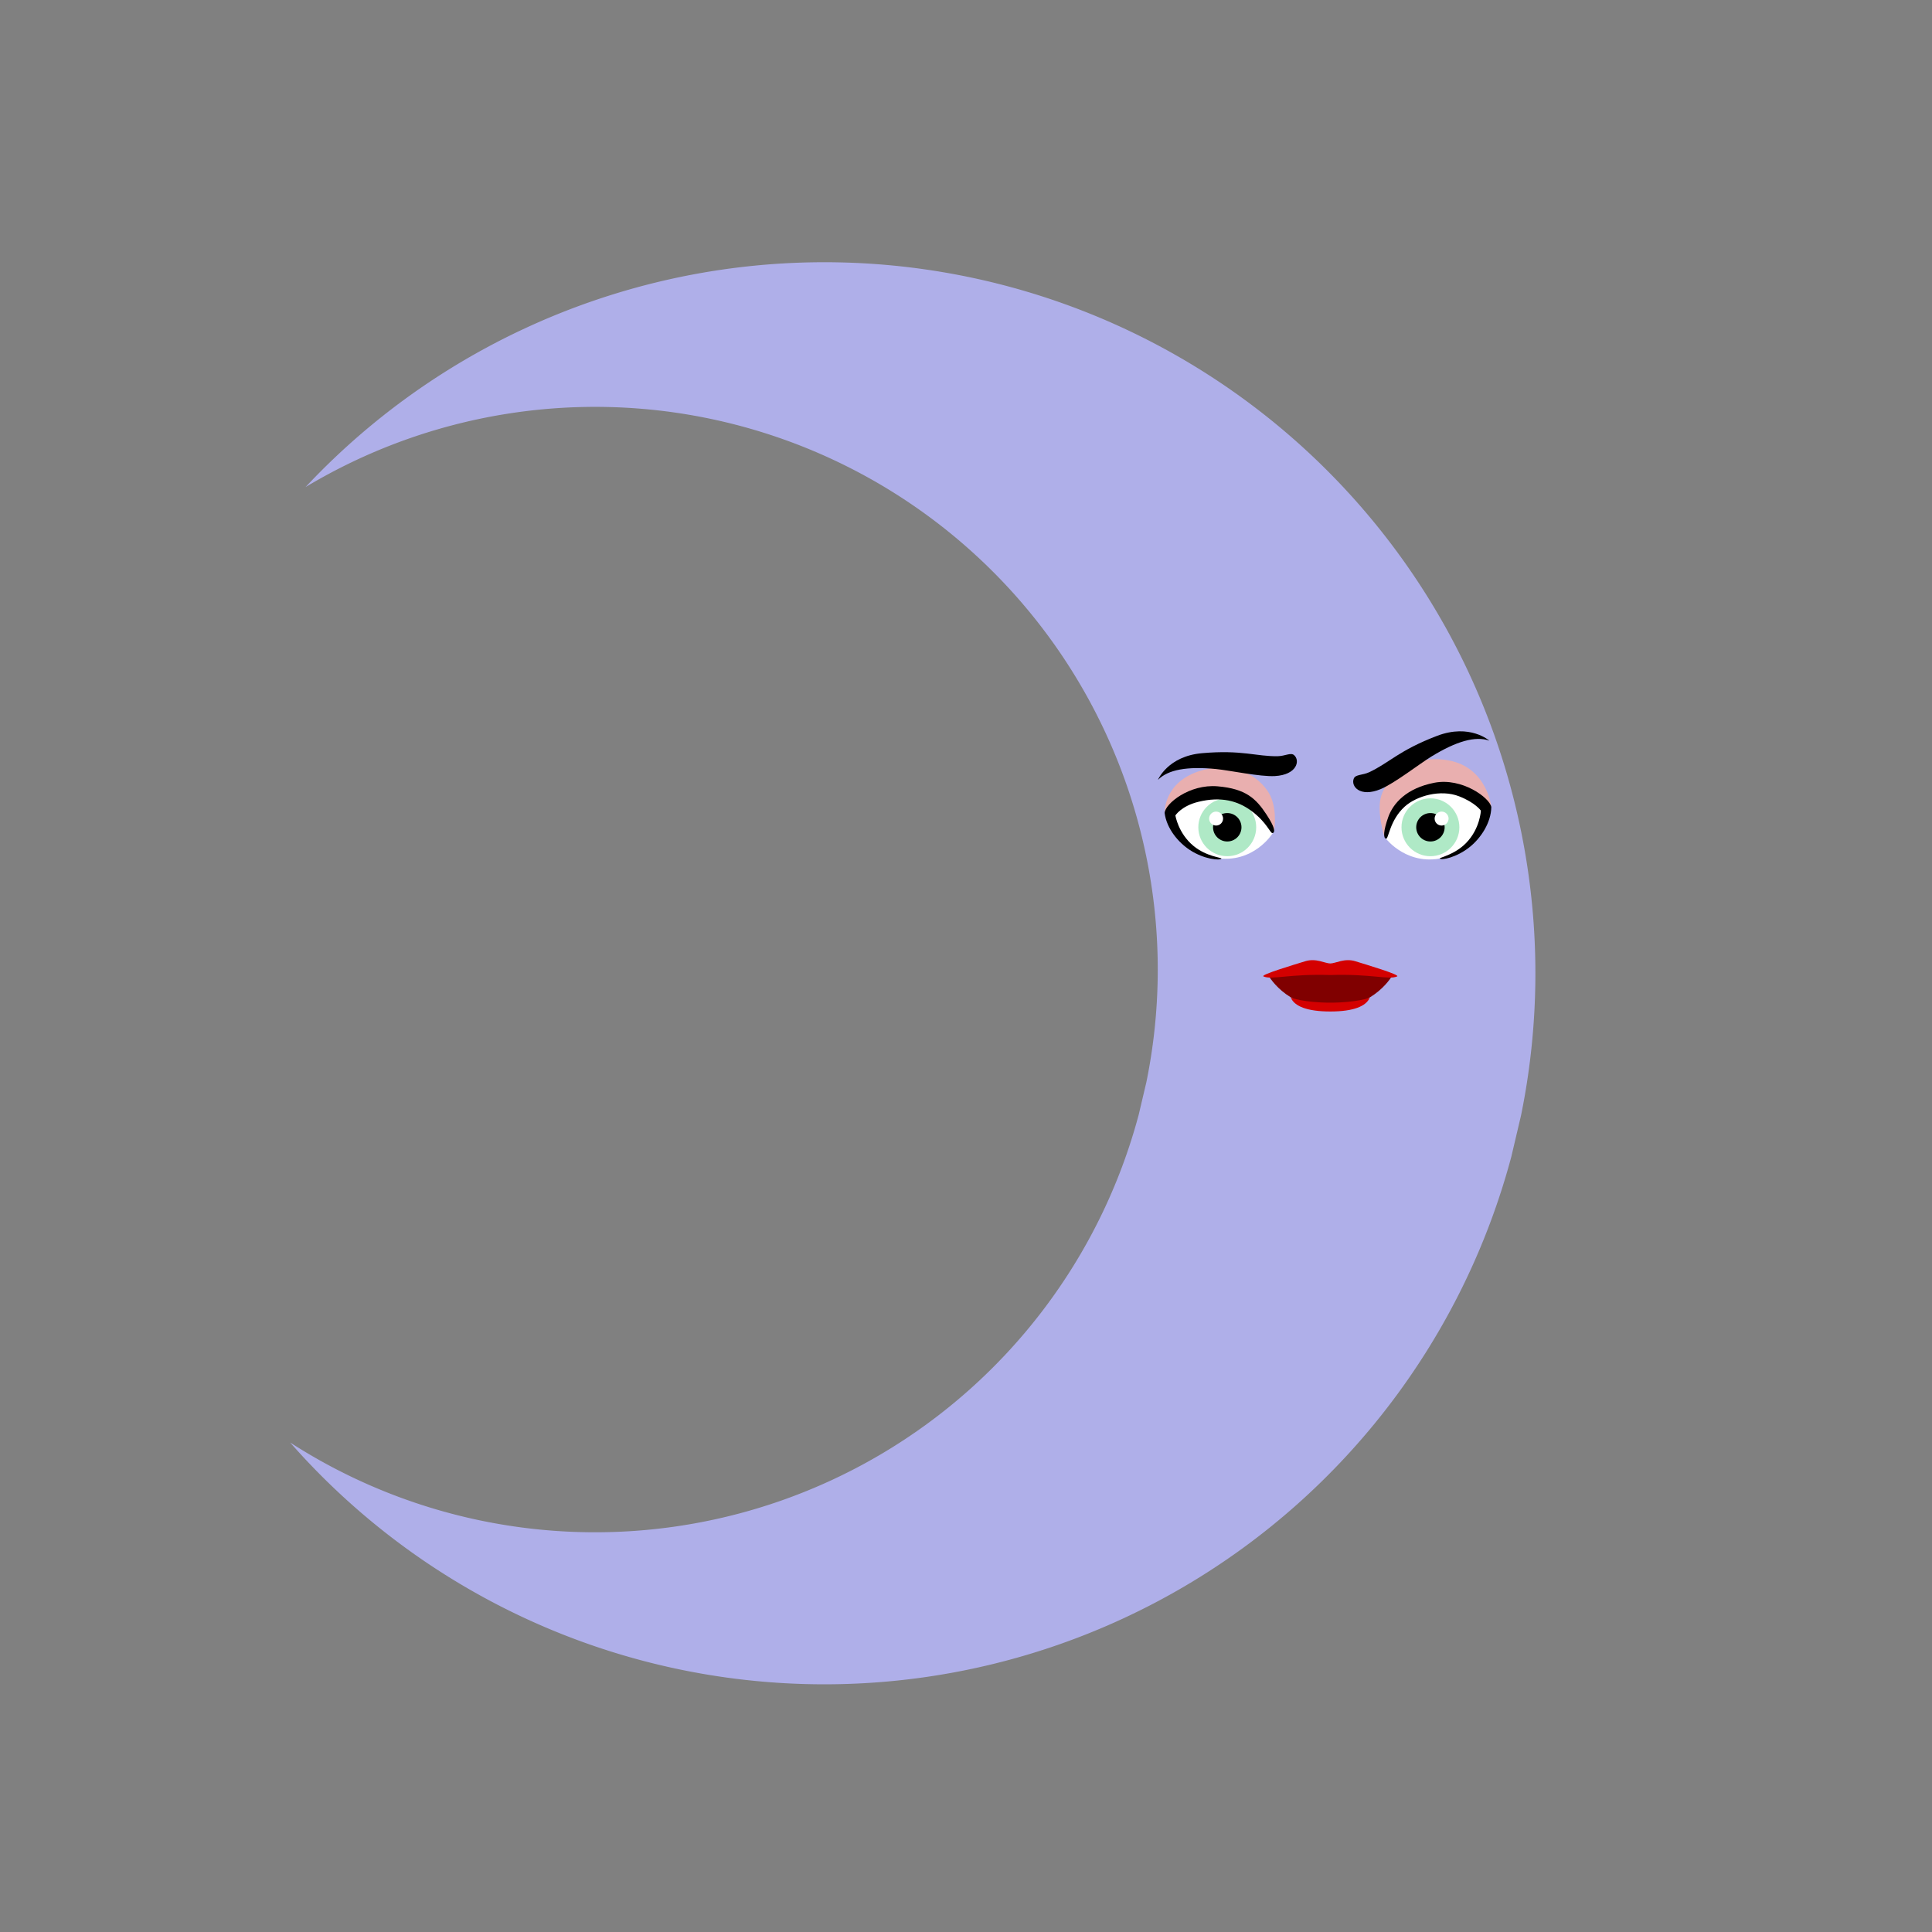 <?xml version="1.0" encoding="UTF-8" standalone="no"?>
<svg
   xmlns:dc="http://purl.org/dc/elements/1.1/"
   xmlns:cc="http://creativecommons.org/ns#"
   xmlns:rdf="http://www.w3.org/1999/02/22-rdf-syntax-ns#"
   xmlns:svg="http://www.w3.org/2000/svg"
   xmlns="http://www.w3.org/2000/svg"
   xmlns:xlink="http://www.w3.org/1999/xlink"
   xmlns:sodipodi="http://sodipodi.sourceforge.net/DTD/sodipodi-0.dtd"
   xmlns:inkscape="http://www.inkscape.org/namespaces/inkscape"
   inkscape:version="1.0 (4035a4fb49, 2020-05-01)"
   sodipodi:docname="1000.svg"
   xml:space="preserve"
   enable-background="new 0 0 360 360"
   viewBox="0 0 360 360"
   height="360px"
   width="360px"
   y="0px"
   x="0px"
   id="Capa_1"
   version="1.0"><rect x="0" y="0" width="360" height="360" fill="#808080" stroke="none"/><defs
   id="defs69" /><sodipodi:namedview
   inkscape:current-layer="Capa_1"
   inkscape:window-maximized="1"
   inkscape:window-y="-8"
   inkscape:window-x="-8"
   inkscape:cy="180"
   inkscape:cx="98.470588"
   inkscape:zoom="2.3611111"
   showgrid="false"
   id="namedview67"
   inkscape:window-height="1017"
   inkscape:window-width="1920"
   inkscape:pageshadow="2"
   inkscape:pageopacity="0"
   guidetolerance="10"
   gridtolerance="10"
   objecttolerance="10"
   borderopacity="1"
   bordercolor="#666666"
   pagecolor="#ffffff" />


<g
   id="g56">
	<defs
   id="defs43">
		<rect
   height="361.141"
   width="360"
   y="-0.57"
   x="396"
   id="SVGID_3_" />
	</defs>
	<clipPath
   id="SVGID_2_">
		<use
   id="use45"
   overflow="visible"
   xlink:href="#SVGID_3_" />
	</clipPath>
	<g
   id="g54"
   clip-path="url(#SVGID_2_)">
		<g
   id="g50">
			<path
   id="path48"
   d="M355.58,187.003c0.056,1.605,0.176,3.272,0.395,4.969     c0.704,5.554,9.467,17.262,29.744,25.102c24.341,9.4,54.519,13.338,75.314-2.415c-1.578,13.567,13.608,22.327,26.295,27.307     c13.513,5.262,27.299,10.59,41.763,11.216c14.466,0.606,29.997-4.325,38.455-16.069c11.912,20.756,42.285,28.073,62.327,15.032     c12.286,17.608,36.736,25.618,57.048,18.655c20.305-6.931,34.742-28.231,33.668-49.678c11.288,6.166,27.516-4.399,26.437-17.237     c11.047,10.052,30.128,7.706,40.244-3.281c10.098-10.989,11.575-28.241,5.819-42.018c-3.877-9.269-10.583-17.038-18.611-23.153     c0.284-3.404,0.01-6.866-0.809-10.188c-0.821-3.285-2.19-6.413-4.114-9.208c-7.512-10.914-22.831-15.636-35.196-10.893     c4.972-15.483-7.255-33.945-23.437-35.423c-15.658-1.429-30.511,13.445-29.574,29.022c-0.766-7.124-6.595-12.568-12.48-16.772     c-13.78-9.845-25.426-0.882-28.112,0.193c-3.954-19.138-22.018-33.796-48.503-33.022c-26.463,0.759-43.27,18.309-44.502,35.715     c-6.319-9.003-20.032-11.776-29.358-5.939c-9.294,5.86-12.784,19.407-7.402,29.009c-15.74-14.946-40.239-19.888-60.533-12.219     c-20.314,7.666-35.415,27.583-37.332,49.202C394.947,139.327,354.484,150.396,355.58,187.003z"
   stroke-miterlimit="10"
   stroke="#B1D4E9"
   fill="#FFFFFF" />
		</g>
		<path
   id="path52"
   d="M793.089,158.585c-3.877-9.269-10.583-17.038-18.611-23.153c-11.29-7.692-21.4-6.695-29.956-1.855    c25.599,10.299,21.408,38.268,21.408,38.268c-7.1-20.753-18.233-26.917-28.017-30.035c-10.661-3.397-21.721-0.589-28.094,6.348    c-4.732,5.151-5.31,13.248-3.268,20.016c-17.803-18.962-36.597-19.972-44.618-14.446c17.825,3.88,22.011,20.467,22.011,20.467    c-46.086-22.508-71.963,0.61-71.963,0.61s1.72-22.834,33.021-23.785c-1.706-16.222-12.902-33.692-31.973-34.877    c-23.543-1.447-42.984,15.327-42.048,40.488c-8.418-1.879-17.155,7.284-14.895,15.605c-5.833-4.602-12.03-9.39-19.377-10.586    c-7.347-1.18-16.062,2.648-17.583,9.934c-10.287,1.023-18.727,11.278-17.721,21.563c-13.896-13.162-36.623-15.892-53.24-6.377    c8.011-24.047,38.869-37.34,61.872-26.672c-0.532-16.932-17.282-31.535-34.13-29.761c-16.831,1.792-30.165,19.601-27.119,36.261    c-12.069-3.791-25.836,9.076-22.842,21.375c-4.771-15.754-22.901-19.66-33.569-16.767c15.005,3.953,21.072,22.213,19.163,34.981    c-4.878-11.576-19.911-35.484-55.961-19.183c0.056,1.605,0.176,3.272,0.395,4.969c0.704,5.554,9.467,17.262,29.744,25.102    c24.341,9.4,54.519,13.338,75.314-2.415c-1.578,13.567,13.608,22.327,26.295,27.307c13.513,5.262,27.299,10.59,41.763,11.216    c14.466,0.606,29.997-4.325,38.455-16.069c11.912,20.756,42.285,28.073,62.327,15.032c12.286,17.608,36.736,25.618,57.048,18.655    c20.305-6.931,34.742-28.231,33.668-49.678c11.288,6.166,27.516-4.399,26.437-17.237c11.047,10.052,30.128,7.706,40.244-3.281    C797.367,189.613,798.845,172.361,793.089,158.585z"
   fill="#B1D4E9" />
	</g>
</g>


<g
   transform="matrix(1.912,0,0,1.912,-155.152,-12.754)"
   id="g7076"><path
     d="m 179.269,34.546 a 69.295,69.295 0 0 0 -2.927,-0.709 69.295,69.295 0 0 0 -65.418,20.302 54.839,54.839 0 0 1 39.972,-6.542 54.839,54.839 0 0 1 41.975,64.521 l -0.753,3.196 a 54.839,54.839 0 0 1 -66.338,39.035 54.839,54.839 0 0 1 -16.356,-7.097 69.295,69.295 0 0 0 35.183,21.478 69.295,69.295 0 0 0 83.825,-49.327 l 0.951,-4.041 A 69.295,69.295 0 0 0 179.269,34.546 Z"
     style="fill:#afafe9;fill-opacity:1;stroke:none;stroke-width:9.252"
     id="path3137" /><path
     style="stroke-width:0.398"
     id="XMLID_3027_-1"
     fill="#ffffff"
     d="m 216.219,88.407 c 0,0 0.213,-3.924 3.812,-4.923 3.599,-0.998 5.924,1.885 5.924,1.885 0,0 0.025,3.739 -3.908,4.839 -3.661,1.024 -5.828,-1.801 -5.828,-1.801 z" /><path
     style="fill:#e9afaf;stroke-width:0.398"
     id="XMLID_3021_-4"
     fill="#c19a31"
     d="m 216.067,88.217 c 0,0 -0.804,-2.462 -0.304,-4.013 0.499,-1.55 2.706,-4.116 6.522,-3.435 3.815,0.68 4.2,4.554 4.2,4.554 0,0 -2.336,-2.878 -6.452,-1.839 -3.269,0.825 -3.966,4.733 -3.966,4.733 z" /><path
     style="stroke-width:0.398"
     id="XMLID_3020_-2"
     d="m 216.219,88.407 c 0.255,0.068 0.345,-1.795 1.832,-3.134 1.159,-1.046 3.492,-1.7 5.295,-0.997 1.588,0.619 2.121,1.396 2.121,1.396 0,0 -0.077,1.76 -1.441,3.154 -1.152,1.179 -2.641,1.42 -2.563,1.517 0.152,0.186 1.661,-0.099 2.959,-1.16 1.039,-0.851 2.032,-2.319 2.062,-3.859 -0.15,-0.899 -2.86,-2.897 -5.565,-2.367 -2.704,0.53 -4.003,1.994 -4.483,3.356 -0.48,1.36 -0.487,2.023 -0.217,2.094 z" /><circle
     style="fill:#afe9c6;stroke-width:0.398"
     id="XMLID_3018_-1"
     fill="#f5eb23"
     cx="220.55"
     cy="87.293"
     r="2.82" /><circle
     style="stroke-width:0.398"
     id="XMLID_3017_-4"
     cx="220.55"
     cy="87.293"
     r="1.385" /><path
     style="stroke-width:0.398"
     id="XMLID_3015_-0"
     fill="#ffffff"
     d="m 220.959,86.446 c 0,-0.376 0.304,-0.681 0.68,-0.681 0.377,0 0.68,0.305 0.68,0.681 0,0.376 -0.304,0.68 -0.68,0.68 -0.376,0 -0.68,-0.305 -0.68,-0.68 z" /><path
     style="stroke-width:0.398"
     d="m 214.586,81.926 c -0.646,0.301 -1.33,0.213 -1.499,0.605 -0.328,0.761 0.595,1.883 2.61,1.043 1.357,-0.565 3.807,-2.478 4.942,-3.173 2.455,-1.501 4.291,-2.023 5.65,-1.55 0,0 -1.892,-1.684 -5.083,-0.47 -3.727,1.418 -4.681,2.641 -6.62,3.544 z"
     id="XMLID_3011_-3" /><path
     style="stroke-width:0.398"
     id="XMLID_3010_-1"
     fill="#ffffff"
     d="m 205.185,87.857 c 0,0 -0.637,-3.878 -4.323,-4.481 -3.686,-0.603 -5.685,2.515 -5.685,2.515 0,0 0.379,3.721 4.41,4.389 3.75,0.621 5.598,-2.422 5.598,-2.422 z" /><path
     style="fill:#e9afaf;stroke-width:0.398"
     id="XMLID_3000_-7"
     fill="#c19a31"
     d="m 205.317,87.652 c 0,0 0.328,-1.873 -0.337,-3.361 -0.666,-1.487 -3.043,-3.618 -6.762,-2.529 -3.719,1.089 -3.571,4.138 -3.571,4.138 0,0 1.491,-2.628 5.695,-2.04 3.338,0.468 4.975,3.792 4.975,3.792 z" /><circle
     style="fill:#afe9c6;stroke-width:0.398"
     id="XMLID_2999_-3"
     fill="#f5eb23"
     cx="200.75"
     cy="87.293"
     r="2.82" /><circle
     style="stroke-width:0.398"
     id="XMLID_2998_-6"
     cx="200.75"
     cy="87.293"
     r="1.385" /><circle
     style="stroke-width:0.398"
     id="XMLID_2997_-4"
     fill="#ffffff"
     cx="199.662"
     cy="86.446"
     r="0.68" /><path
     style="stroke-width:0.398"
     id="XMLID_2996_-3"
     d="m 205.185,87.857 c -0.246,0.096 -0.524,-1.036 -2.147,-2.207 -1.266,-0.914 -2.857,-1.385 -5.109,-0.836 -1.655,0.405 -2.234,1.324 -2.234,1.324 0,0 0.267,1.741 1.773,2.98 1.273,1.046 2.779,1.125 2.712,1.23 -0.13,0.202 -1.663,0.082 -3.067,-0.834 -1.126,-0.733 -2.27,-2.085 -2.467,-3.613 0.052,-0.911 2.42,-2.834 5.165,-2.599 2.747,0.234 3.748,1.197 4.769,2.758 0.791,1.208 0.865,1.696 0.604,1.797 z" /><path
     style="fill:#800000;stroke-width:0.398"
     id="XMLID_2994_-4"
     fill="#c19a31"
     d="m 210.791,101.285 -6.121,0.303 c 0,0 1.712,3.313 6.12,3.313 4.408,0 6.123,-3.288 6.123,-3.288 z" /><path
     style="fill:#d40000;stroke-width:0.398"
     id="XMLID_2993_-4"
     d="m 213.229,100.348 c -1.057,-0.327 -1.926,0.218 -2.439,0.218 -0.512,0 -1.381,-0.545 -2.439,-0.218 -1.058,0.328 -4.385,1.316 -4.078,1.478 0.799,0.365 2.522,-0.264 6.517,-0.132 3.995,-0.133 5.718,0.497 6.518,0.132 0.306,-0.162 -3.021,-1.15 -4.079,-1.478 z" /><path
     style="fill:#d40000;stroke-width:0.398"
     id="XMLID_2992_-2"
     d="m 210.792,104.385 c -2.581,0 -3.849,-0.484 -3.849,-0.484 0.357,0.834 1.588,1.345 3.849,1.345 2.26,0 3.491,-0.511 3.848,-1.345 0,0 -1.268,0.484 -3.848,0.484 z" /><path
     style="stroke-width:0.398"
     d="m 205.673,80.367 c 0.702,-0.011 1.269,-0.381 1.586,-0.108 0.618,0.533 0.283,1.923 -1.862,2.044 -1.444,0.081 -4.435,-0.558 -5.736,-0.686 -2.817,-0.274 -4.667,0.052 -5.666,1.053 0,0 0.951,-2.303 4.298,-2.597 3.906,-0.345 5.276,0.329 7.38,0.295 z"
     id="XMLID_2990_-7" /></g></svg>
